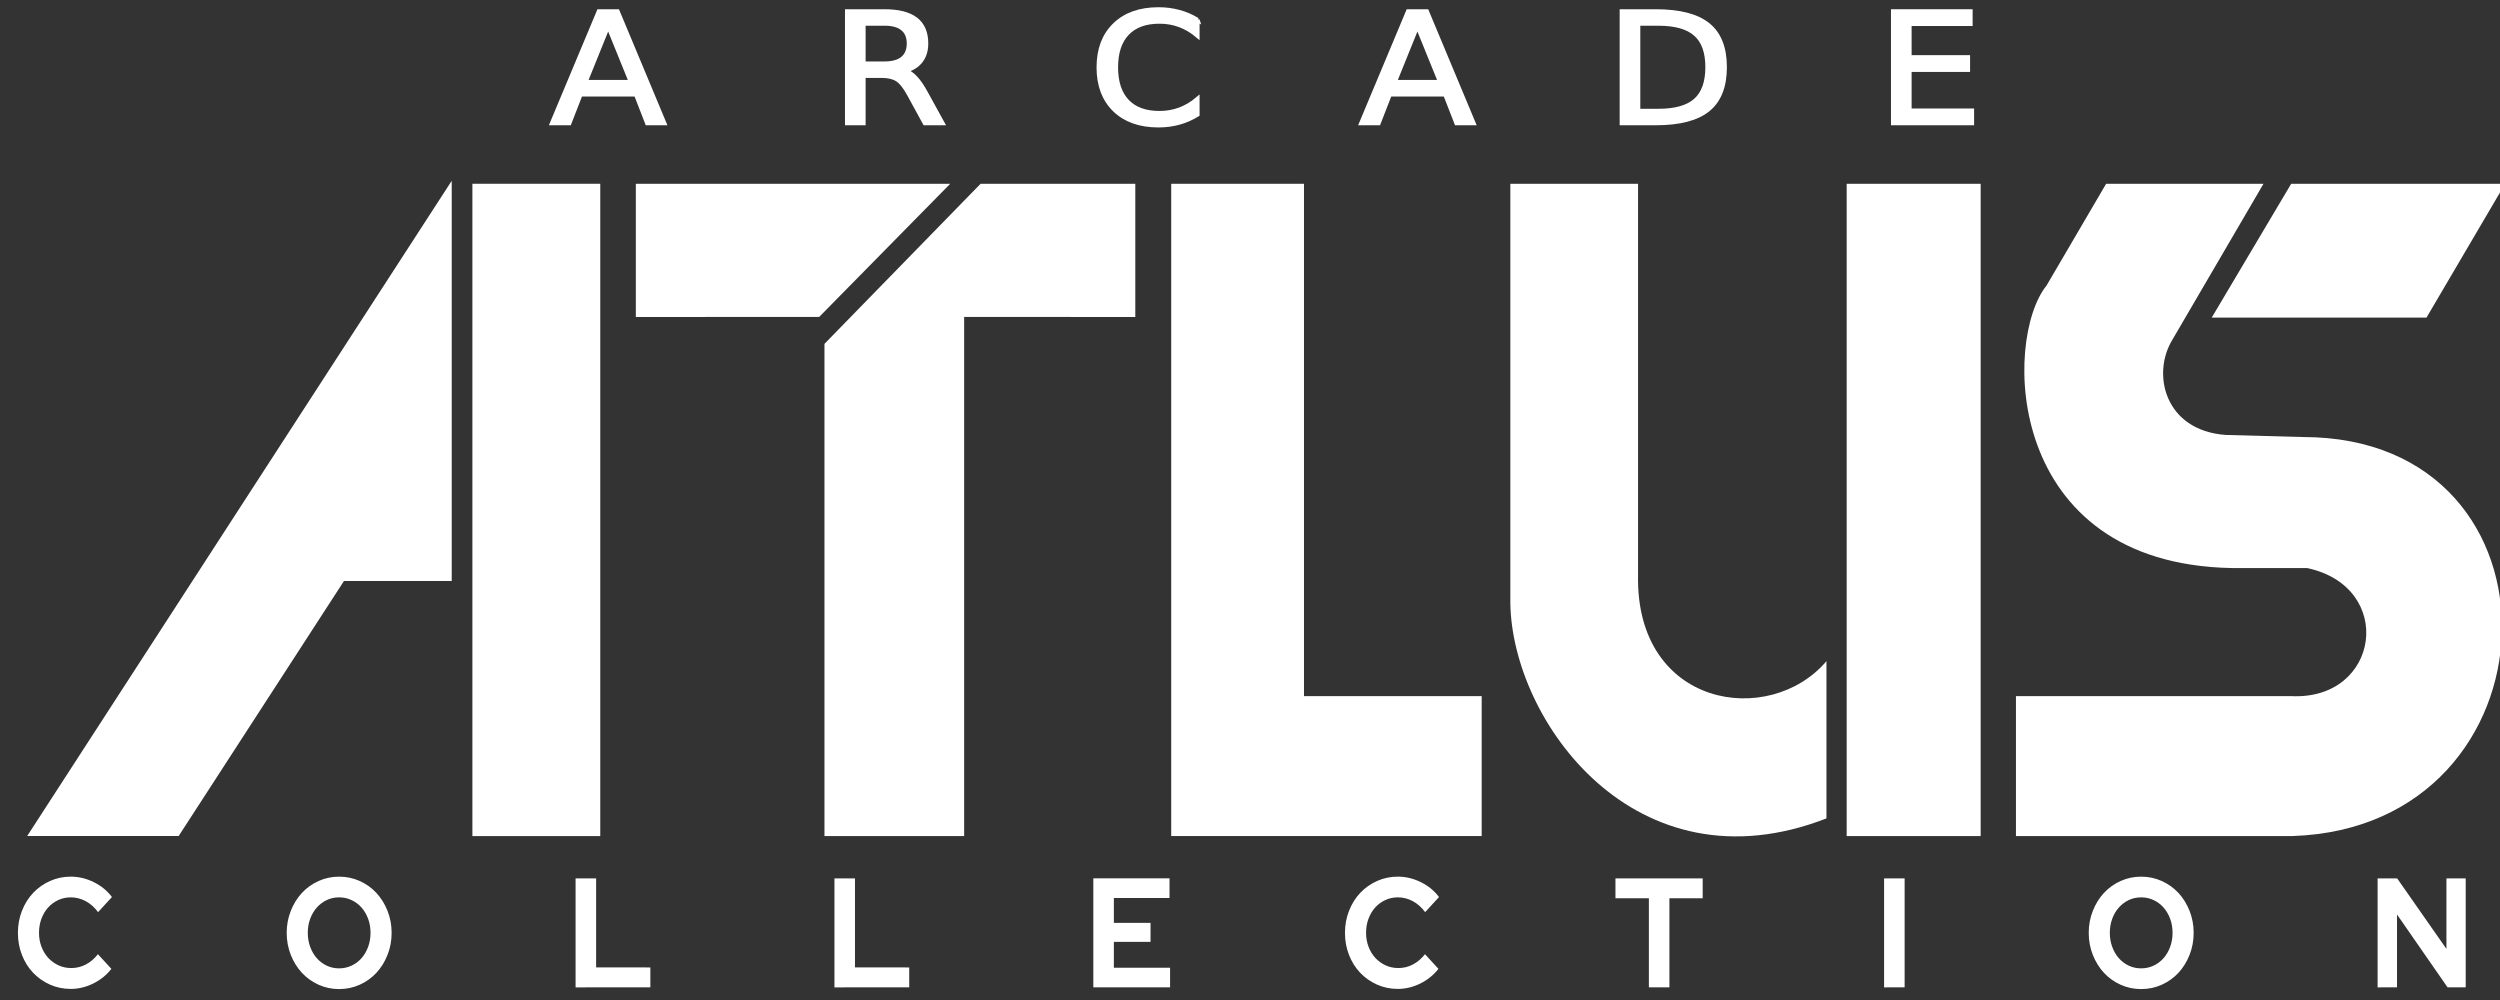 <?xml version="1.0" encoding="UTF-8" standalone="no"?>
<svg
   xmlns:dc="http://purl.org/dc/elements/1.1/"
   xmlns:cc="http://creativecommons.org/ns#"
   xmlns:rdf="http://www.w3.org/1999/02/22-rdf-syntax-ns#"
   xmlns:svg="http://www.w3.org/2000/svg"
   xmlns="http://www.w3.org/2000/svg"
   xmlns:sodipodi="http://sodipodi.sourceforge.net/DTD/sodipodi-0.dtd"
   xmlns:inkscape="http://www.inkscape.org/namespaces/inkscape"
   width="500"
   height="200"
   viewBox="0 0 500 200"
   version="1.1"
   id="svg29"
   sodipodi:docname="atlus.svg"
   inkscape:version="0.92.5 (2060ec1f9f, 2020-04-08)">
  <rect x="0" y="0" width="500" height="200" fill="#333333" stroke="none"/>
  <defs
     id="defs33">
    <clipPath
       id="clipPath3361"
       clipPathUnits="userSpaceOnUse">
      <path
         id="path3363"
         d="M 0,864 H 1296 V 0 H 0 Z"
         inkscape:connector-curvature="0" />
    </clipPath>
  </defs>
  <sodipodi:namedview
     pagecolor="#ffffff"
     bordercolor="#666666"
     borderopacity="1"
     objecttolerance="10"
     gridtolerance="10"
     guidetolerance="10"
     inkscape:pageopacity="0"
     inkscape:pageshadow="2"
     inkscape:window-width="1366"
     inkscape:window-height="743"
     id="namedview31"
     showgrid="false"
     inkscape:pagecheckerboard="true"
     inkscape:zoom="2.3904691"
     inkscape:cx="167.64319"
     inkscape:cy="110.89813"
     inkscape:window-x="0"
     inkscape:window-y="0"
     inkscape:window-maximized="1"
     inkscape:current-layer="svg29" />
  <title
     id="title14">mainlogo</title>
  <g
     transform="matrix(0.495,0,0,0.495,-101.585,-202.986)"
     id="layer1"
     inkscape:label="Layer 1"
     style="fill:#ffffff">
    <g
       transform="matrix(2.233,0,0,2.233,-266.36,-921.579)"
       id="g4169"
       style="fill:#ffffff">
      <g
         id="g3475"
         transform="matrix(8.397,0,0,-8.397,447.132,629.605)"
         style="fill:#ffffff">
        <path
           inkscape:connector-curvature="0"
           d="m 0,0 h -2.861 v -14.055 h 6.69 v 3.015 H 0 Z"
           style="fill:#ffffff;fill-opacity:1;fill-rule:nonzero;stroke:none"
           id="path3477" />
      </g>
      <g
         id="g3479"
         transform="matrix(8.397,0,0,-8.397,507.578,629.605)"
         style="fill:#ffffff">
        <path
           inkscape:connector-curvature="0"
           d="m 0,0 h -2.752 v -9.031 c 0.033,-2.544 2.698,-6.243 6.812,-4.644 v 3.389 C 2.835,-11.729 -0.054,-11.292 0,-8.436 Z"
           style="fill:#ffffff;fill-opacity:1;fill-rule:nonzero;stroke:none"
           id="path3481" />
      </g>
      <path
         inkscape:connector-curvature="0"
         d="m 545.326,747.626 h 24.243 V 629.602 H 545.326 Z"
         style="fill:#ffffff;fill-opacity:1;fill-rule:nonzero;stroke:none"
         id="path3483" />
      <g
         id="g3485"
         transform="matrix(8.397,0,0,-8.397,620.745,629.605)"
         style="fill:#ffffff">
        <path
           inkscape:connector-curvature="0"
           d="m 0,0 h -3.391 l -1.284,-2.193 c -0.939,-1.162 -0.911,-5.993 3.986,-6.087 h 1.628 c 1.915,-0.408 1.571,-2.855 -0.342,-2.76 h -5.931 v -3.015 h 5.96 c 5.837,0.191 6.116,8.598 0.221,8.598 l -1.662,0.045 c -1.318,0.096 -1.601,1.319 -1.145,2.057 z"
           style="fill:#ffffff;fill-opacity:1;fill-rule:nonzero;stroke:none"
           id="path3487" />
      </g>
      <g
         id="g3489"
         transform="matrix(8.397,0,0,-8.397,625.755,629.605)"
         style="fill:#ffffff">
        <path
           inkscape:connector-curvature="0"
           d="M 0,0 -1.712,-2.883 H 2.916 L 4.61,0 Z"
           style="fill:#ffffff;fill-opacity:1;fill-rule:nonzero;stroke:none"
           id="path3491" />
      </g>
      <g
         id="g3493"
         transform="matrix(8.397,0,0,-8.397,292.922,629.063)"
         style="fill:#ffffff">
        <path
           inkscape:connector-curvature="0"
           d="m 0,0 -9.148,-14.119 h 3.264 l 3.562,5.495 H 0 Z"
           style="fill:#ffffff;fill-opacity:1;fill-rule:nonzero;stroke:none"
           id="path3495" />
      </g>
      <path
         inkscape:connector-curvature="0"
         d="m 319.799,629.602 h -23.135 v 118.033 h 23.135 z"
         style="fill:#ffffff;fill-opacity:1;fill-rule:nonzero;stroke:none"
         id="path3497" />
      <g
         id="g3499"
         transform="matrix(8.397,0,0,-8.397,416.61,653.706)"
         style="fill:#ffffff">
        <path
           inkscape:connector-curvature="0"
           d="m 0,0 v 2.87 h -3.334 l -3.364,-3.449 v -10.606 h 3.01 V 0.001 Z"
           style="fill:#ffffff;fill-opacity:1;fill-rule:nonzero;stroke:none"
           id="path3501" />
      </g>
      <g
         id="g3503"
         transform="matrix(8.397,0,0,-8.397,359.411,653.698)"
         style="fill:#ffffff">
        <path
           inkscape:connector-curvature="0"
           d="m 0,0 2.823,2.869 h -6.774 v -2.87 z"
           style="fill:#ffffff;fill-opacity:1;fill-rule:nonzero;stroke:none"
           id="path3505" />
      </g>
    </g>
  </g>
  <path
     d="m 14.146,197.784 c 1.548,0 3.054,-0.363 4.517,-1.09 1.463,-0.727 2.667,-1.702 3.611,-2.927 v 0 l -2.691,-2.927 c -0.699,0.893 -1.501,1.578 -2.407,2.055 -0.906,0.477 -1.879,0.716 -2.917,0.716 -0.925,0 -1.78,-0.182 -2.563,-0.545 -0.784,-0.363 -1.463,-0.856 -2.039,-1.479 -0.576,-0.623 -1.029,-1.365 -1.359,-2.227 -0.33,-0.862 -0.496,-1.791 -0.496,-2.787 0,-1.017 0.16,-1.957 0.481,-2.818 0.321,-0.862 0.765,-1.609 1.331,-2.242 0.566,-0.633 1.241,-1.131 2.025,-1.495 0.784,-0.363 1.619,-0.545 2.507,-0.545 1.057,0 2.058,0.254 3.002,0.763 0.944,0.509 1.765,1.24 2.464,2.195 v 0 l 2.776,-3.021 c -0.925,-1.246 -2.134,-2.237 -3.625,-2.974 -1.492,-0.737 -3.031,-1.106 -4.617,-1.106 -1.473,0 -2.856,0.291 -4.149,0.872 -1.293,0.581 -2.412,1.37 -3.356,2.367 -0.944,0.997 -1.69,2.185 -2.237,3.566 -0.548,1.381 -0.821,2.86 -0.821,4.438 0,1.578 0.269,3.052 0.807,4.422 0.538,1.37 1.279,2.554 2.223,3.55 0.944,0.997 2.063,1.785 3.356,2.367 1.293,0.581 2.686,0.872 4.178,0.872 z m 53.672,0.031 c 1.473,0 2.851,-0.291 4.135,-0.872 1.284,-0.581 2.393,-1.375 3.328,-2.382 0.935,-1.007 1.676,-2.201 2.223,-3.581 0.548,-1.381 0.821,-2.849 0.821,-4.407 0,-1.557 -0.274,-3.026 -0.821,-4.407 -0.548,-1.381 -1.289,-2.574 -2.223,-3.581 -0.935,-1.007 -2.044,-1.801 -3.328,-2.382 -1.284,-0.581 -2.662,-0.872 -4.135,-0.872 -1.454,0 -2.823,0.291 -4.107,0.872 -1.284,0.581 -2.393,1.375 -3.328,2.382 -0.935,1.007 -1.676,2.201 -2.223,3.581 -0.548,1.381 -0.821,2.849 -0.821,4.407 0,1.557 0.274,3.026 0.821,4.407 0.548,1.381 1.289,2.574 2.223,3.581 0.935,1.007 2.044,1.801 3.328,2.382 1.284,0.581 2.653,0.872 4.107,0.872 z m 0,-4.142 c -0.887,0 -1.714,-0.182 -2.478,-0.545 -0.765,-0.363 -1.426,-0.862 -1.983,-1.495 -0.557,-0.633 -0.996,-1.386 -1.317,-2.258 -0.321,-0.872 -0.481,-1.806 -0.481,-2.803 0,-1.017 0.161,-1.957 0.481,-2.818 0.321,-0.862 0.76,-1.609 1.317,-2.242 0.557,-0.633 1.218,-1.131 1.983,-1.495 0.765,-0.363 1.591,-0.545 2.478,-0.545 0.887,0 1.718,0.182 2.492,0.545 0.774,0.363 1.44,0.862 1.997,1.495 0.557,0.633 0.996,1.381 1.317,2.242 0.321,0.862 0.481,1.801 0.481,2.818 0,0.997 -0.161,1.931 -0.481,2.803 -0.321,0.872 -0.76,1.625 -1.317,2.258 -0.557,0.633 -1.223,1.131 -1.997,1.495 -0.774,0.363 -1.605,0.545 -2.492,0.545 z m 62.253,3.799 v -3.986 H 119.224 V 175.674 h -4.107 v 21.799 z m 51.774,0 v -3.986 H 170.997 V 175.674 h -4.107 v 21.799 z m 52.17,0 v -3.924 h -11.244 v -5.17 h 7.336 v -3.799 h -7.336 v -4.983 h 11.131 v -3.924 h -15.238 v 21.799 z m 45.543,0.311 c 1.548,0 3.054,-0.363 4.517,-1.09 1.463,-0.727 2.667,-1.702 3.611,-2.927 v 0 l -2.691,-2.927 c -0.699,0.893 -1.501,1.578 -2.407,2.055 -0.906,0.477 -1.879,0.716 -2.917,0.716 -0.925,0 -1.78,-0.182 -2.563,-0.545 -0.784,-0.363 -1.463,-0.856 -2.039,-1.479 -0.576,-0.623 -1.029,-1.365 -1.359,-2.227 -0.33,-0.862 -0.496,-1.791 -0.496,-2.787 0,-1.017 0.16,-1.957 0.481,-2.818 0.321,-0.862 0.765,-1.609 1.331,-2.242 0.566,-0.633 1.241,-1.131 2.025,-1.495 0.784,-0.363 1.619,-0.545 2.507,-0.545 1.057,0 2.058,0.254 3.002,0.763 0.944,0.509 1.765,1.24 2.464,2.195 v 0 l 2.776,-3.021 c -0.925,-1.246 -2.134,-2.237 -3.625,-2.974 -1.492,-0.737 -3.031,-1.106 -4.617,-1.106 -1.473,0 -2.856,0.291 -4.149,0.872 -1.293,0.581 -2.412,1.37 -3.356,2.367 -0.944,0.997 -1.69,2.185 -2.237,3.566 -0.548,1.381 -0.821,2.86 -0.821,4.438 0,1.578 0.269,3.052 0.807,4.422 0.538,1.37 1.279,2.554 2.223,3.55 0.944,0.997 2.063,1.785 3.356,2.367 1.293,0.581 2.686,0.872 4.178,0.872 z m 54.323,-0.311 v -17.813 h 6.656 v -3.986 h -17.447 v 3.986 h 6.684 v 17.813 z m 47.044,0 V 175.674 h -4.107 v 21.799 z m 47.299,0.343 c 1.473,0 2.851,-0.291 4.135,-0.872 1.284,-0.581 2.393,-1.375 3.328,-2.382 0.935,-1.007 1.676,-2.201 2.223,-3.581 0.548,-1.381 0.821,-2.849 0.821,-4.407 0,-1.557 -0.274,-3.026 -0.821,-4.407 -0.548,-1.381 -1.289,-2.574 -2.223,-3.581 -0.935,-1.007 -2.044,-1.801 -3.328,-2.382 -1.284,-0.581 -2.662,-0.872 -4.135,-0.872 -1.454,0 -2.823,0.291 -4.107,0.872 -1.284,0.581 -2.393,1.375 -3.328,2.382 -0.935,1.007 -1.676,2.201 -2.223,3.581 -0.548,1.381 -0.821,2.849 -0.821,4.407 0,1.557 0.274,3.026 0.821,4.407 0.548,1.381 1.289,2.574 2.223,3.581 0.935,1.007 2.044,1.801 3.328,2.382 1.284,0.581 2.653,0.872 4.107,0.872 z m 0,-4.142 c -0.887,0 -1.714,-0.182 -2.478,-0.545 -0.765,-0.363 -1.426,-0.862 -1.983,-1.495 -0.557,-0.633 -0.996,-1.386 -1.317,-2.258 -0.321,-0.872 -0.481,-1.806 -0.481,-2.803 0,-1.017 0.161,-1.957 0.481,-2.818 0.321,-0.862 0.76,-1.609 1.317,-2.242 0.557,-0.633 1.218,-1.131 1.983,-1.495 0.765,-0.363 1.591,-0.545 2.478,-0.545 0.887,0 1.718,0.182 2.492,0.545 0.774,0.363 1.44,0.862 1.997,1.495 0.557,0.633 0.996,1.381 1.317,2.242 0.321,0.862 0.481,1.801 0.481,2.818 0,0.997 -0.161,1.931 -0.481,2.803 -0.321,0.872 -0.76,1.625 -1.317,2.258 -0.557,0.633 -1.223,1.131 -1.997,1.495 -0.774,0.363 -1.605,0.545 -2.492,0.545 z m 51.179,3.799 v -14.574 l 10.111,14.574 h 3.625 V 175.674 h -3.852 v 14.107 l -9.856,-14.107 h -3.909 v 21.799 z"
     id="COLLECTION"
     inkscape:connector-curvature="0"
     style="fill:#ffffff;fill-rule:nonzero;stroke:none;stroke-width:1.269" />
  <g
     id="g48"
     transform="matrix(1.152,0,0,1.152,8.311,-137.11)"
     style="fill:#ffffff">
    <path
       d="m 98.369,123.564 -3.912,9.676 h 7.838 z m -1.627,-2.592 h 3.269 l 8.123,19.444 h -2.998 l -1.942,-4.988 h -9.608 l -1.942,4.988 h -3.041 z"
       style="font-style:normal;font-weight:normal;font-size:40px;line-height:125%;font-family:sans-serif;letter-spacing:0px;word-spacing:0px;fill:#ffffff;fill-opacity:1;stroke:#ffffff;stroke-width:0.698;stroke-linecap:butt;stroke-linejoin:miter;stroke-miterlimit:4;stroke-dasharray:none;stroke-opacity:1"
       id="path36"
       inkscape:connector-curvature="0" />
    <path
       d="m 149.941,131.3 q 0.928,0.287 1.799,1.224 0.885,0.938 1.77,2.579 l 2.927,5.313 h -3.098 l -2.727,-4.988 q -1.056,-1.953 -2.056,-2.592 -0.985,-0.638 -2.698,-0.638 h -3.141 v 8.218 h -2.884 v -19.444 h 6.51 q 3.655,0 5.454,1.393 1.799,1.393 1.799,4.207 0,1.836 -0.942,3.047 -0.928,1.211 -2.712,1.68 z m -7.224,-8.166 v 6.902 h 3.626 q 2.084,0 3.141,-0.873 1.071,-0.886 1.071,-2.592 0,-1.706 -1.071,-2.566 -1.056,-0.873 -3.141,-0.873 z"
       style="font-style:normal;font-weight:normal;font-size:40px;line-height:125%;font-family:sans-serif;letter-spacing:0px;word-spacing:0px;fill:#ffffff;fill-opacity:1;stroke:#ffffff;stroke-width:0.698;stroke-linecap:butt;stroke-linejoin:miter;stroke-miterlimit:4;stroke-dasharray:none;stroke-opacity:1"
       id="path38"
       inkscape:connector-curvature="0" />
    <path
       d="m 200.697,122.471 v 2.774 q -1.456,-1.237 -3.112,-1.849 -1.642,-0.612 -3.498,-0.612 -3.655,0 -5.596,2.045 -1.942,2.032 -1.942,5.886 0,3.842 1.942,5.886 1.942,2.032 5.596,2.032 1.856,0 3.498,-0.612 1.656,-0.612 3.112,-1.849 v 2.748 q -1.513,0.938 -3.212,1.407 -1.685,0.469 -3.569,0.469 -4.84,0 -7.624,-2.696 -2.784,-2.709 -2.784,-7.384 0,-4.688 2.784,-7.384 2.784,-2.709 7.624,-2.709 1.913,0 3.598,0.469 1.699,0.456 3.184,1.38 z"
       style="font-style:normal;font-weight:normal;font-size:40px;line-height:125%;font-family:sans-serif;letter-spacing:0px;word-spacing:0px;fill:#ffffff;fill-opacity:1;stroke:#ffffff;stroke-width:0.698;stroke-linecap:butt;stroke-linejoin:miter;stroke-miterlimit:4;stroke-dasharray:none;stroke-opacity:1"
       id="path40"
       inkscape:connector-curvature="0" />
    <path
       d="m 238.863,123.564 -3.912,9.676 h 7.838 z m -1.627,-2.592 h 3.269 l 8.123,19.444 h -2.998 l -1.942,-4.988 h -9.608 l -1.942,4.988 h -3.041 z"
       style="font-style:normal;font-weight:normal;font-size:40px;line-height:125%;font-family:sans-serif;letter-spacing:0px;word-spacing:0px;fill:#ffffff;fill-opacity:1;stroke:#ffffff;stroke-width:0.698;stroke-linecap:butt;stroke-linejoin:miter;stroke-miterlimit:4;stroke-dasharray:none;stroke-opacity:1"
       id="path42"
       inkscape:connector-curvature="0" />
    <path
       d="m 277.211,123.135 v 15.12 h 3.483 q 4.411,0 6.453,-1.823 2.056,-1.823 2.056,-5.756 0,-3.907 -2.056,-5.717 -2.042,-1.823 -6.453,-1.823 z m -2.884,-2.162 h 5.925 q 6.196,0 9.094,2.357 2.898,2.344 2.898,7.345 0,5.027 -2.912,7.384 -2.912,2.357 -9.08,2.357 h -5.925 z"
       style="font-style:normal;font-weight:normal;font-size:40px;line-height:125%;font-family:sans-serif;letter-spacing:0px;word-spacing:0px;fill:#ffffff;fill-opacity:1;stroke:#ffffff;stroke-width:0.698;stroke-linecap:butt;stroke-linejoin:miter;stroke-miterlimit:4;stroke-dasharray:none;stroke-opacity:1"
       id="path44"
       inkscape:connector-curvature="0" />
    <path
       d="m 321.429,120.973 h 13.477 v 2.214 h -10.593 v 5.756 h 10.15 v 2.214 h -10.15 v 7.046 h 10.85 v 2.214 h -13.734 z"
       style="font-style:normal;font-weight:normal;font-size:40px;line-height:125%;font-family:sans-serif;letter-spacing:0px;word-spacing:0px;fill:#ffffff;fill-opacity:1;stroke:#ffffff;stroke-width:0.698;stroke-linecap:butt;stroke-linejoin:miter;stroke-miterlimit:4;stroke-dasharray:none;stroke-opacity:1"
       id="path46"
       inkscape:connector-curvature="0" />
  </g>
</svg>
